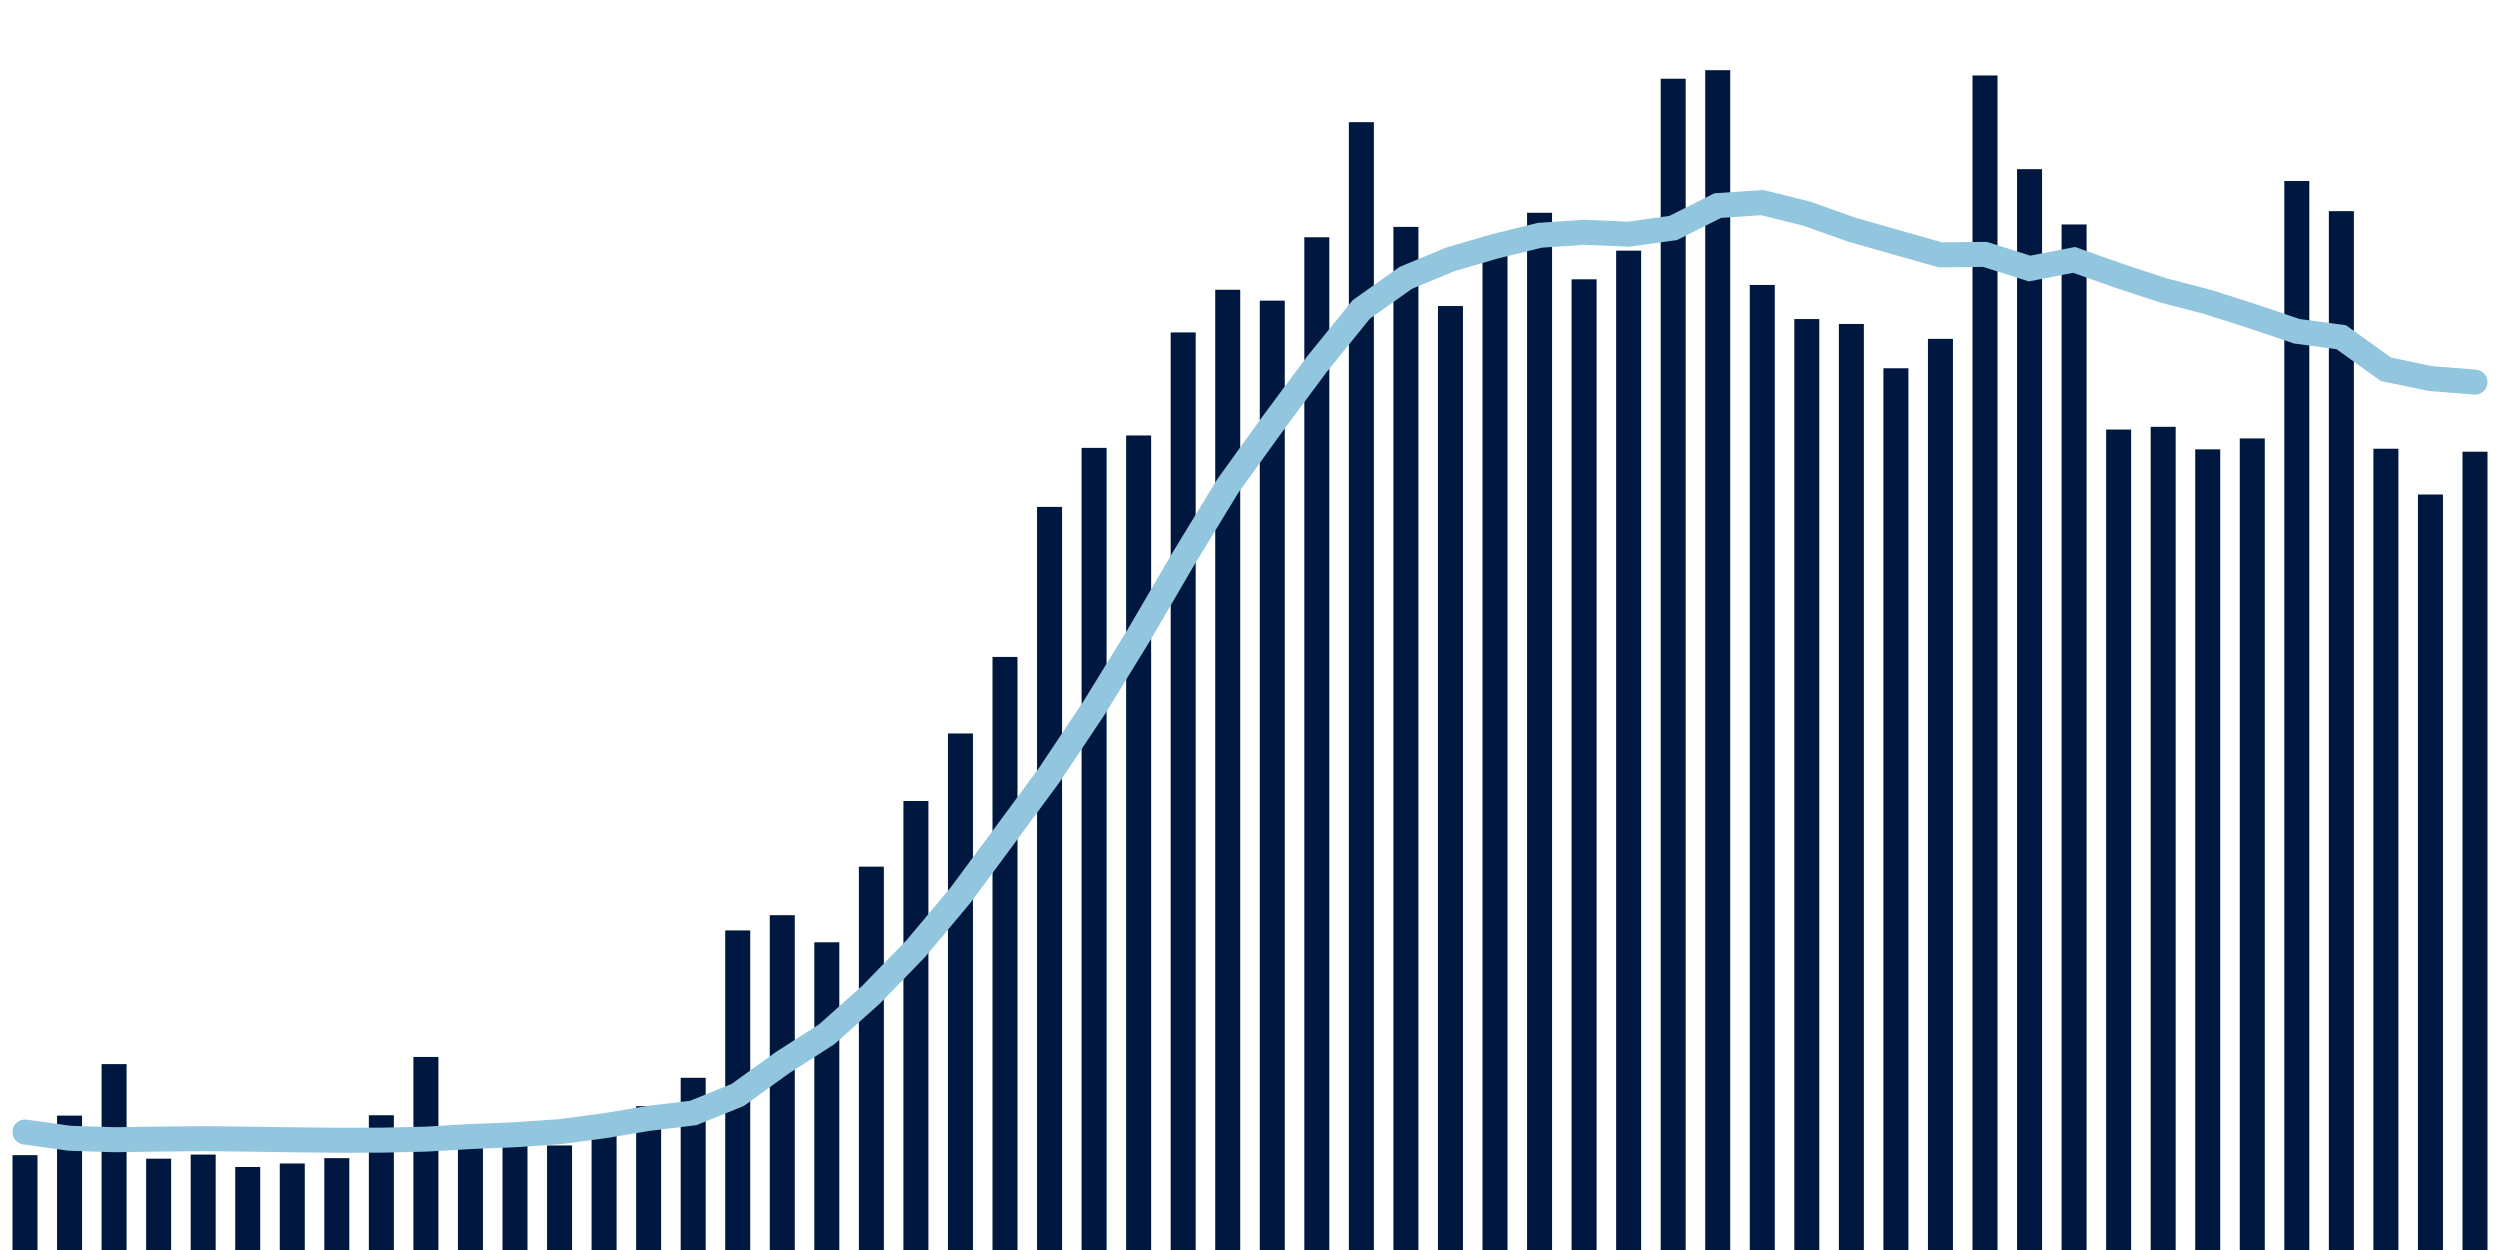 <svg about="DATA_PUBLISHED_DATE:2022-01-28,RENDER_DATE:2022-01-29" xmlns="http://www.w3.org/2000/svg" viewBox="0,0,200,100"><g transform="translate(0,0)"></g><g class="fg-bars tests-tests" fill="#00183f" stroke="none"><g><rect x="197" y="36.137" width="2" height="63.863" id="tests-tests-0"></rect></g><g><rect x="193.436" y="39.56" width="2" height="60.44" id="tests-tests-1"></rect></g><g><rect x="189.873" y="35.899" width="2" height="64.101" id="tests-tests-2"></rect></g><g><rect x="186.309" y="16.892" width="2" height="83.108" id="tests-tests-3"></rect></g><g><rect x="182.745" y="14.478" width="2" height="85.522" id="tests-tests-4"></rect></g><g><rect x="179.182" y="35.074" width="2" height="64.926" id="tests-tests-5"></rect></g><g><rect x="175.618" y="35.949" width="2" height="64.051" id="tests-tests-6"></rect></g><g><rect x="172.055" y="34.146" width="2" height="65.854" id="tests-tests-7"></rect></g><g><rect x="168.491" y="34.363" width="2" height="65.637" id="tests-tests-8"></rect></g><g><rect x="164.927" y="17.956" width="2" height="82.044" id="tests-tests-9"></rect></g><g><rect x="161.364" y="13.533" width="2" height="86.467" id="tests-tests-10"></rect></g><g><rect x="157.8" y="6.037" width="2" height="93.963" id="tests-tests-11"></rect></g><g><rect x="154.236" y="27.109" width="2" height="72.891" id="tests-tests-12"></rect></g><g><rect x="150.673" y="29.461" width="2" height="70.539" id="tests-tests-13"></rect></g><g><rect x="147.109" y="25.918" width="2" height="74.082" id="tests-tests-14"></rect></g><g><rect x="143.545" y="25.524" width="2" height="74.476" id="tests-tests-15"></rect></g><g><rect x="139.982" y="22.796" width="2" height="77.204" id="tests-tests-16"></rect></g><g><rect x="136.418" y="5.615" width="2" height="94.385" id="tests-tests-17"></rect></g><g><rect x="132.855" y="6.299" width="2" height="93.701" id="tests-tests-18"></rect></g><g><rect x="129.291" y="20.052" width="2" height="79.948" id="tests-tests-19"></rect></g><g><rect x="125.727" y="22.344" width="2" height="77.656" id="tests-tests-20"></rect></g><g><rect x="122.164" y="17.022" width="2" height="82.978" id="tests-tests-21"></rect></g><g><rect x="118.6" y="19.319" width="2" height="80.681" id="tests-tests-22"></rect></g><g><rect x="115.036" y="24.483" width="2" height="75.517" id="tests-tests-23"></rect></g><g><rect x="111.473" y="18.151" width="2" height="81.849" id="tests-tests-24"></rect></g><g><rect x="107.909" y="9.773" width="2" height="90.227" id="tests-tests-25"></rect></g><g><rect x="104.345" y="18.98" width="2" height="81.02" id="tests-tests-26"></rect></g><g><rect x="100.782" y="24.052" width="2" height="75.948" id="tests-tests-27"></rect></g><g><rect x="97.218" y="23.18" width="2" height="76.82" id="tests-tests-28"></rect></g><g><rect x="93.655" y="26.594" width="2" height="73.406" id="tests-tests-29"></rect></g><g><rect x="90.091" y="34.837" width="2" height="65.163" id="tests-tests-30"></rect></g><g><rect x="86.527" y="35.83" width="2" height="64.17" id="tests-tests-31"></rect></g><g><rect x="82.964" y="40.552" width="2" height="59.448" id="tests-tests-32"></rect></g><g><rect x="79.4" y="52.554" width="2" height="47.446" id="tests-tests-33"></rect></g><g><rect x="75.836" y="58.677" width="2" height="41.323" id="tests-tests-34"></rect></g><g><rect x="72.273" y="64.081" width="2" height="35.919" id="tests-tests-35"></rect></g><g><rect x="68.709" y="69.331" width="2" height="30.669" id="tests-tests-36"></rect></g><g><rect x="65.145" y="75.383" width="2" height="24.617" id="tests-tests-37"></rect></g><g><rect x="61.582" y="73.214" width="2" height="26.786" id="tests-tests-38"></rect></g><g><rect x="58.018" y="74.434" width="2" height="25.566" id="tests-tests-39"></rect></g><g><rect x="54.455" y="86.224" width="2" height="13.776" id="tests-tests-40"></rect></g><g><rect x="50.891" y="88.489" width="2" height="11.511" id="tests-tests-41"></rect></g><g><rect x="47.327" y="89.779" width="2" height="10.221" id="tests-tests-42"></rect></g><g><rect x="43.764" y="91.637" width="2" height="8.363" id="tests-tests-43"></rect></g><g><rect x="40.2" y="91.38" width="2" height="8.62" id="tests-tests-44"></rect></g><g><rect x="36.636" y="91.226" width="2" height="8.774" id="tests-tests-45"></rect></g><g><rect x="33.073" y="84.556" width="2" height="15.444" id="tests-tests-46"></rect></g><g><rect x="29.509" y="89.219" width="2" height="10.781" id="tests-tests-47"></rect></g><g><rect x="25.945" y="92.65" width="2" height="7.35" id="tests-tests-48"></rect></g><g><rect x="22.382" y="93.078" width="2" height="6.922" id="tests-tests-49"></rect></g><g><rect x="18.818" y="93.359" width="2" height="6.641" id="tests-tests-50"></rect></g><g><rect x="15.255" y="92.366" width="2" height="7.634" id="tests-tests-51"></rect></g><g><rect x="11.691" y="92.694" width="2" height="7.306" id="tests-tests-52"></rect></g><g><rect x="8.127" y="85.128" width="2" height="14.872" id="tests-tests-53"></rect></g><g><rect x="4.564" y="89.249" width="2" height="10.751" id="tests-tests-54"></rect></g><g><rect x="1" y="92.412" width="2" height="7.588" id="tests-tests-55"></rect></g></g><g class="fg-line tests-tests" fill="none" stroke="#92c5de" stroke-width="2" stroke-linecap="round"><path d="M198,30.57L194.436,30.285L190.873,29.543L187.309,26.98L183.745,26.5L180.182,25.294L176.618,24.156L173.055,23.229L169.491,22.054L165.927,20.791L162.364,21.483L158.8,20.351L155.236,20.389L151.673,19.381L148.109,18.364L144.545,17.093L140.982,16.207L137.418,16.448L133.855,18.239L130.291,18.735L126.727,18.582L123.164,18.826L119.6,19.705L116.036,20.745L112.473,22.224L108.909,24.749L105.345,29.146L101.782,33.943L98.218,38.889L94.655,44.732L91.091,50.838L87.527,56.63L83.964,61.971L80.4,66.811L76.836,71.621L73.273,75.879L69.709,79.551L66.145,82.737L62.582,85.022L59.018,87.595L55.455,89.041L51.891,89.469L48.327,90.064L44.764,90.535L41.2,90.781L37.636,90.922L34.073,91.132L30.509,91.213L26.945,91.218L23.382,91.184L19.818,91.129L16.255,91.092L12.691,91.126L9.127,91.178L5.564,91.06L2,90.563"></path></g></svg>